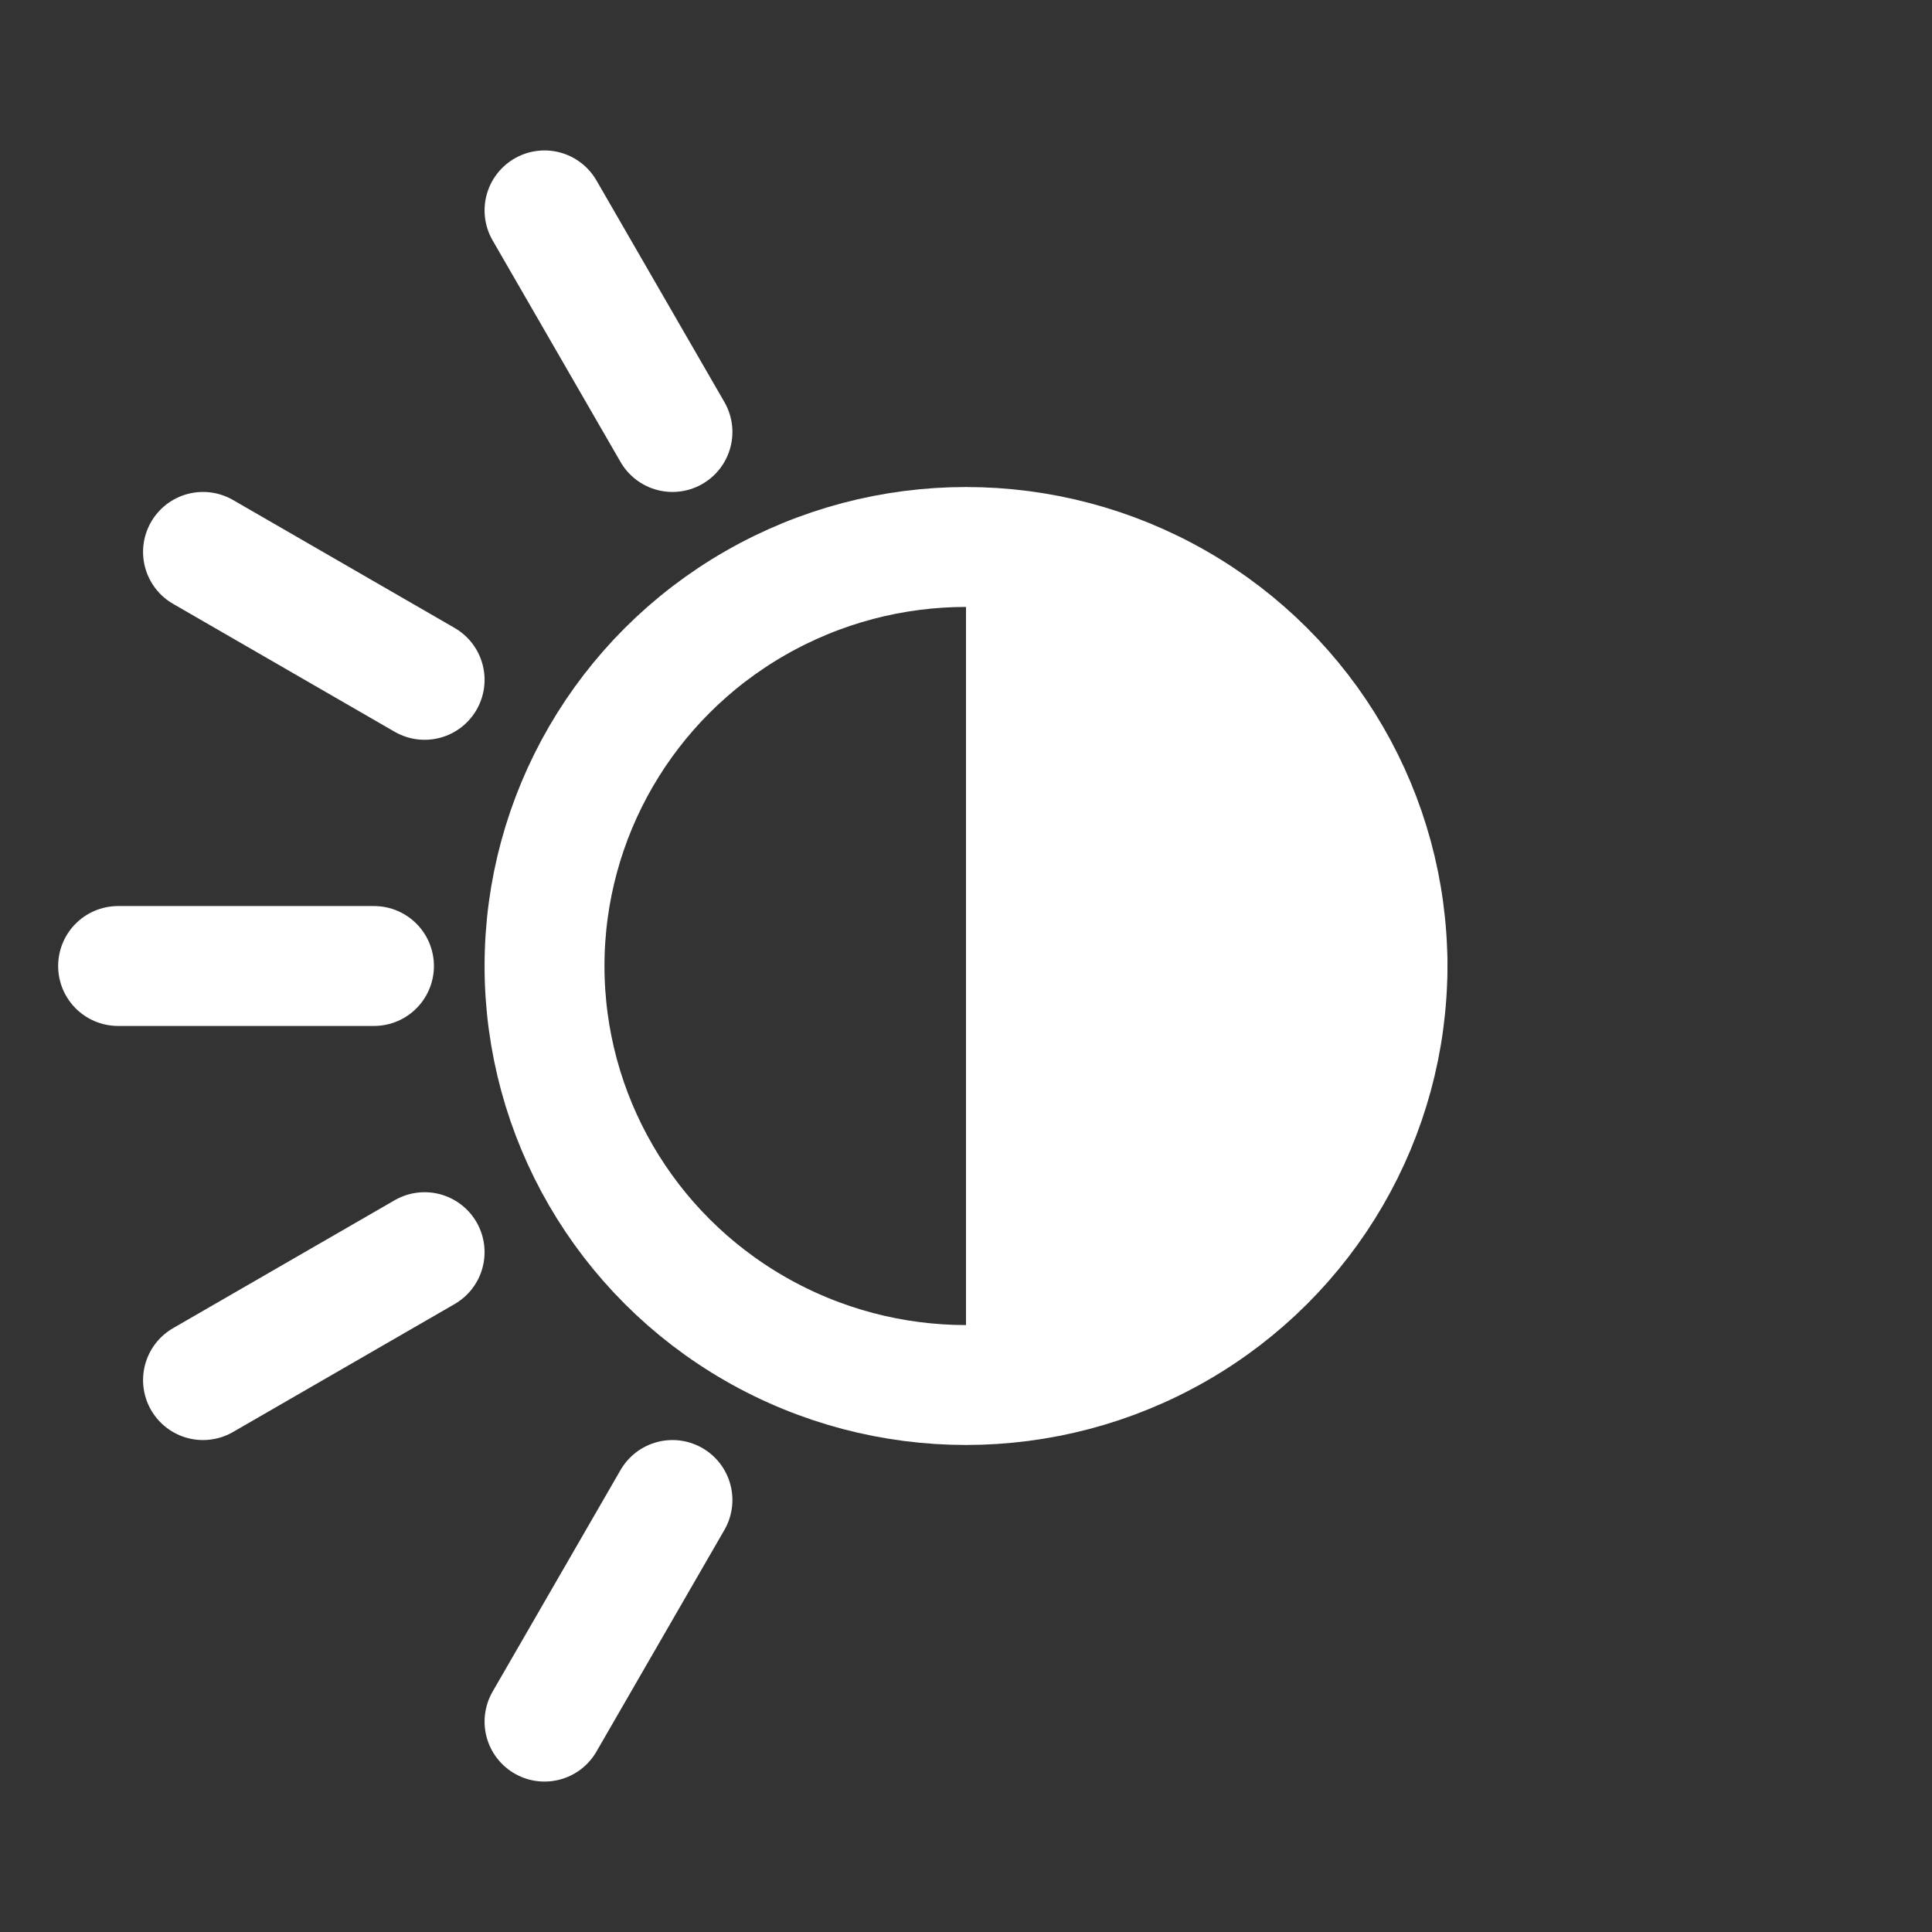 <?xml version="1.0" encoding="UTF-8" standalone="no"?>
<!-- Created with Inkscape (http://www.inkscape.org/) -->

<svg
   width="128mm"
   height="128mm"
   viewBox="0 0 128 128"
   version="1.1"
   id="svg1"
   inkscape:version="1.4 (86a8ad7, 2024-10-11)"
   sodipodi:docname="dark-light.svg"
   xmlns:inkscape="http://www.inkscape.org/namespaces/inkscape"
   xmlns:sodipodi="http://sodipodi.sourceforge.net/DTD/sodipodi-0.dtd"
   xmlns="http://www.w3.org/2000/svg"
   xmlns:svg="http://www.w3.org/2000/svg">
  <rect x="0" y="0" width="128" height="128" fill="#333333" stroke="none"/>
  <sodipodi:namedview
     id="namedview1"
     pagecolor="#505050"
     bordercolor="#ffffff"
     borderopacity="1"
     inkscape:showpageshadow="0"
     inkscape:pageopacity="0"
     inkscape:pagecheckerboard="1"
     inkscape:deskcolor="#505050"
     inkscape:document-units="mm"
     inkscape:zoom="1.6231341"
     inkscape:cx="297.57245"
     inkscape:cy="250.44141"
     inkscape:window-width="1920"
     inkscape:window-height="1171"
     inkscape:window-x="-9"
     inkscape:window-y="-9"
     inkscape:window-maximized="1"
     inkscape:current-layer="layer1" />
  <defs
     id="defs1">
    <inkscape:path-effect
       effect="copy_rotate"
       starting_point="23.27,20.702"
       origin="22.27,20.702"
       id="path-effect7"
       is_visible="true"
       lpeversion="1.2"
       lpesatellites=""
       method="normal"
       num_copies="7"
       starting_angle="0"
       rotation_angle="51.429"
       gap="100"
       copies_to_360="true"
       mirror_copies="true"
       split_items="false"
       link_styles="true" />
  </defs>
  <g
     inkscape:label="Calque 1"
     inkscape:groupmode="layer"
     id="layer1">
    <ellipse
       style="fill:none;stroke:#ffffff;stroke-width:7.944;stroke-dasharray:none;stroke-opacity:1"
       id="path1"
       cx="64"
       cy="64"
       rx="27.924"
       ry="27.761" />
    <path
       style="fill:none;stroke:#ffffff;stroke-width:7.944;stroke-linecap:round;stroke-dasharray:none;stroke-opacity:1"
       d="m 24.777,64 c -16.953,0 -16.953,0 -16.953,0"
       id="path11" />
    <path
       style="fill:none;stroke:#ffffff;stroke-width:7.944;stroke-linecap:round;stroke-dasharray:none;stroke-opacity:1"
       d="m 28.132,82.959 c -14.682,8.476 -14.682,8.476 -14.682,8.476"
       id="path11-5" />
    <path
       style="fill:none;stroke:#ffffff;stroke-width:7.944;stroke-linecap:round;stroke-dasharray:none;stroke-opacity:1"
       d="M 44.552,99.379 C 36.076,114.061 36.076,114.061 36.076,114.061"
       id="path12" />
    <path
       style="fill:none;stroke:#ffffff;stroke-width:7.944;stroke-linecap:round;stroke-dasharray:none;stroke-opacity:1"
       d="m 28.132,45.041 c -14.682,-8.476 -14.682,-8.476 -14.682,-8.476"
       id="path11-5-1" />
    <path
       style="fill:none;stroke:#ffffff;stroke-width:7.944;stroke-linecap:round;stroke-dasharray:none;stroke-opacity:1"
       d="M 44.552,28.621 C 36.076,13.939 36.076,13.939 36.076,13.939"
       id="path12-1" />
    <path
       style="fill:#ffffff;fill-opacity:1;stroke:none;stroke-width:9.077;stroke-linecap:round;stroke-linejoin:round;stroke-dasharray:none;stroke-opacity:1"
       d="m 64,32.267 v 63.466 c 0,0 31.896,-16.73 31.896,-31.733 0,-15.003 -31.896,-31.733 -31.896,-31.733 z"
       id="path13"
       sodipodi:nodetypes="ccac" />
  </g>
</svg>
